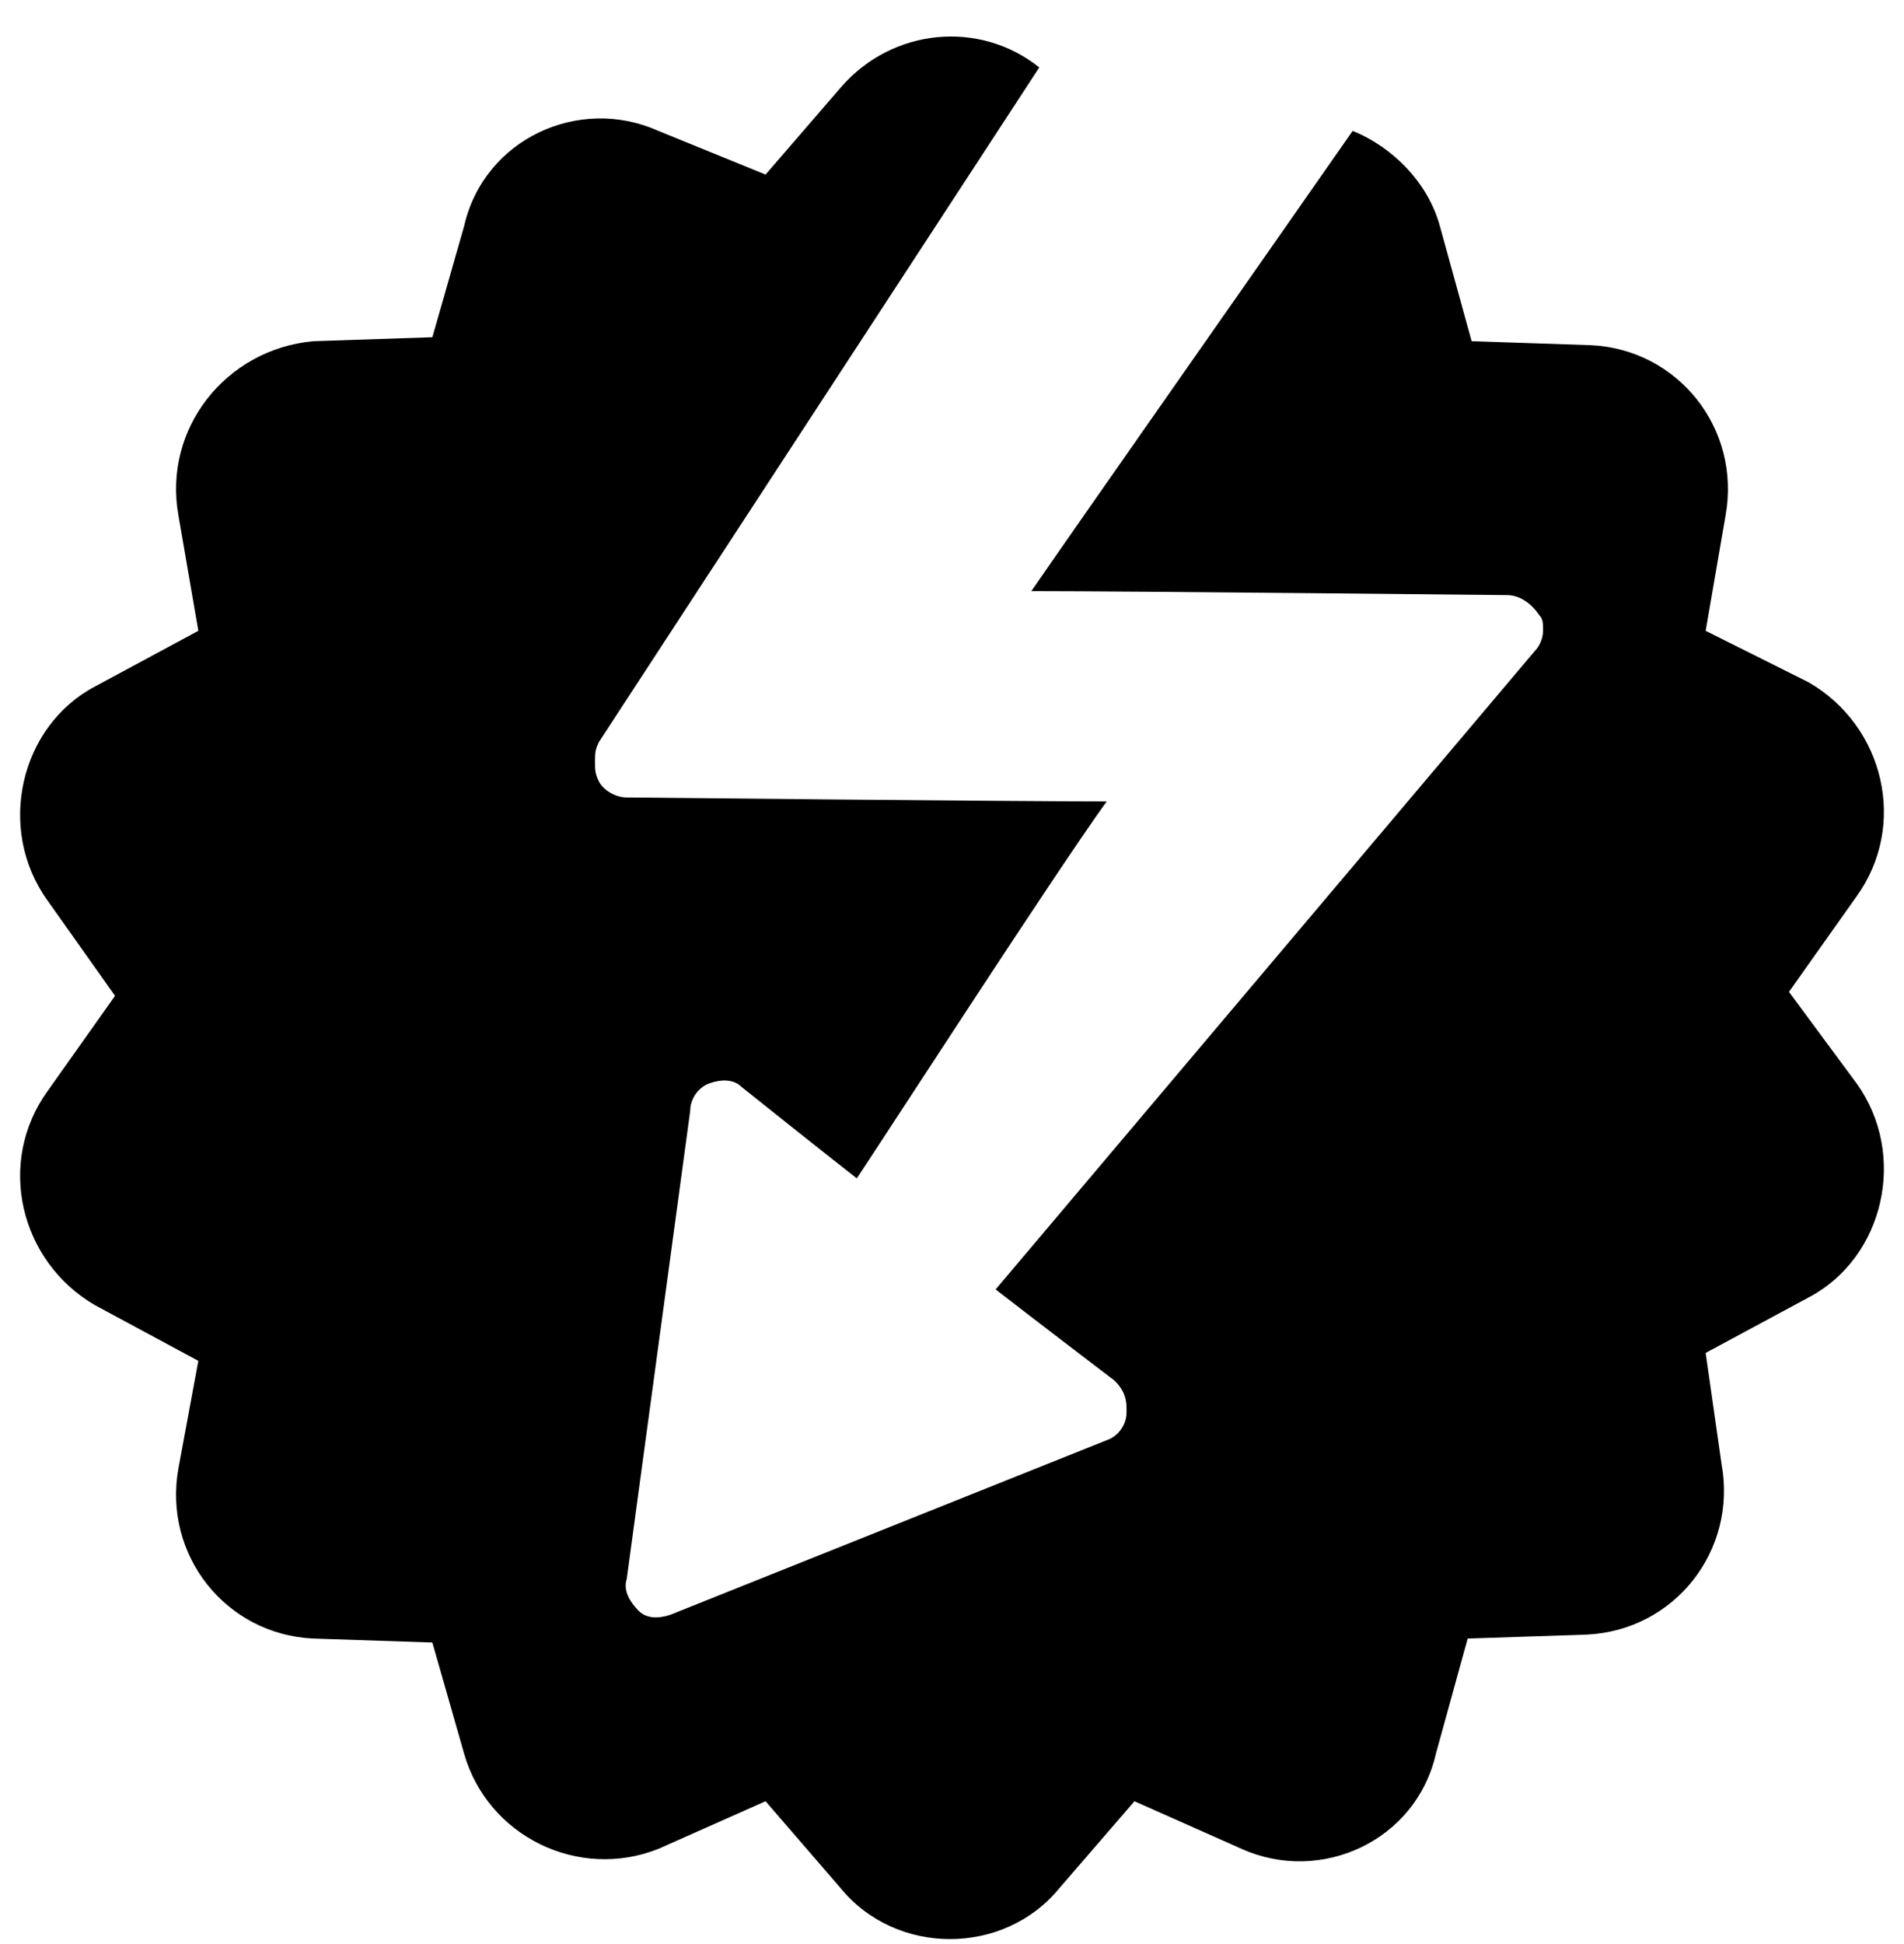 <svg viewBox="0 0 48 49" xmlns="http://www.w3.org/2000/svg" class="ridi_icon"><path d="M45.1 25l1.7-2.4c1.3-1.8.7-4.3-1.2-5.4L43 15.9l.5-2.9c.4-2.2-1.2-4.2-3.4-4.3l-3-.1-.8-2.9c-.3-1.1-1.2-2-2.2-2.4-2.3 3.3-7 10-8.1 11.6 2.5 0 12 .1 12 .1.3 0 .6.2.8.5.1.1.1.2.1.4s-.1.4-.2.5c0 0-12.5 14.8-13.6 16.1.9.7 3 2.3 3 2.3.2.2.3.4.3.7v.1c0 .3-.2.6-.5.7l-11 4.4c-.3.1-.6.1-.8-.1-.2-.2-.4-.5-.3-.8L17.4 28c0-.3.2-.6.5-.7.3-.1.6-.1.8.1 0 0 2 1.6 2.9 2.3.8-1.2 5-7.7 6.3-9.5-2.4 0-12.1-.1-12.1-.1-.3 0-.6-.2-.7-.4-.1-.2-.1-.3-.1-.5s0-.3.1-.5l11.1-17c-1.5-1.2-3.7-1-5 .5l-1.9 2.2-2.7-1.1c-2-.9-4.4.2-4.9 2.4l-.8 2.8-3 .1c-2.2.2-3.8 2.2-3.4 4.4l.5 2.9-2.6 1.4c-1.9 1-2.5 3.6-1.2 5.4l1.7 2.4-1.7 2.4c-1.3 1.8-.7 4.3 1.2 5.4L5 34.3 4.5 37c-.4 2.2 1.2 4.2 3.4 4.3l3 .1.8 2.8c.6 2.1 2.9 3.2 4.9 2.4l2.7-1.2 1.9 2.2c1.4 1.7 4.1 1.7 5.5 0l1.9-2.2 2.7 1.2c2 .9 4.4-.2 4.9-2.4l.8-2.9 3-.1c2.2-.1 3.8-2.1 3.4-4.3l-.4-2.8 2.6-1.4c1.9-1 2.5-3.6 1.2-5.4L45.1 25z"/></svg>